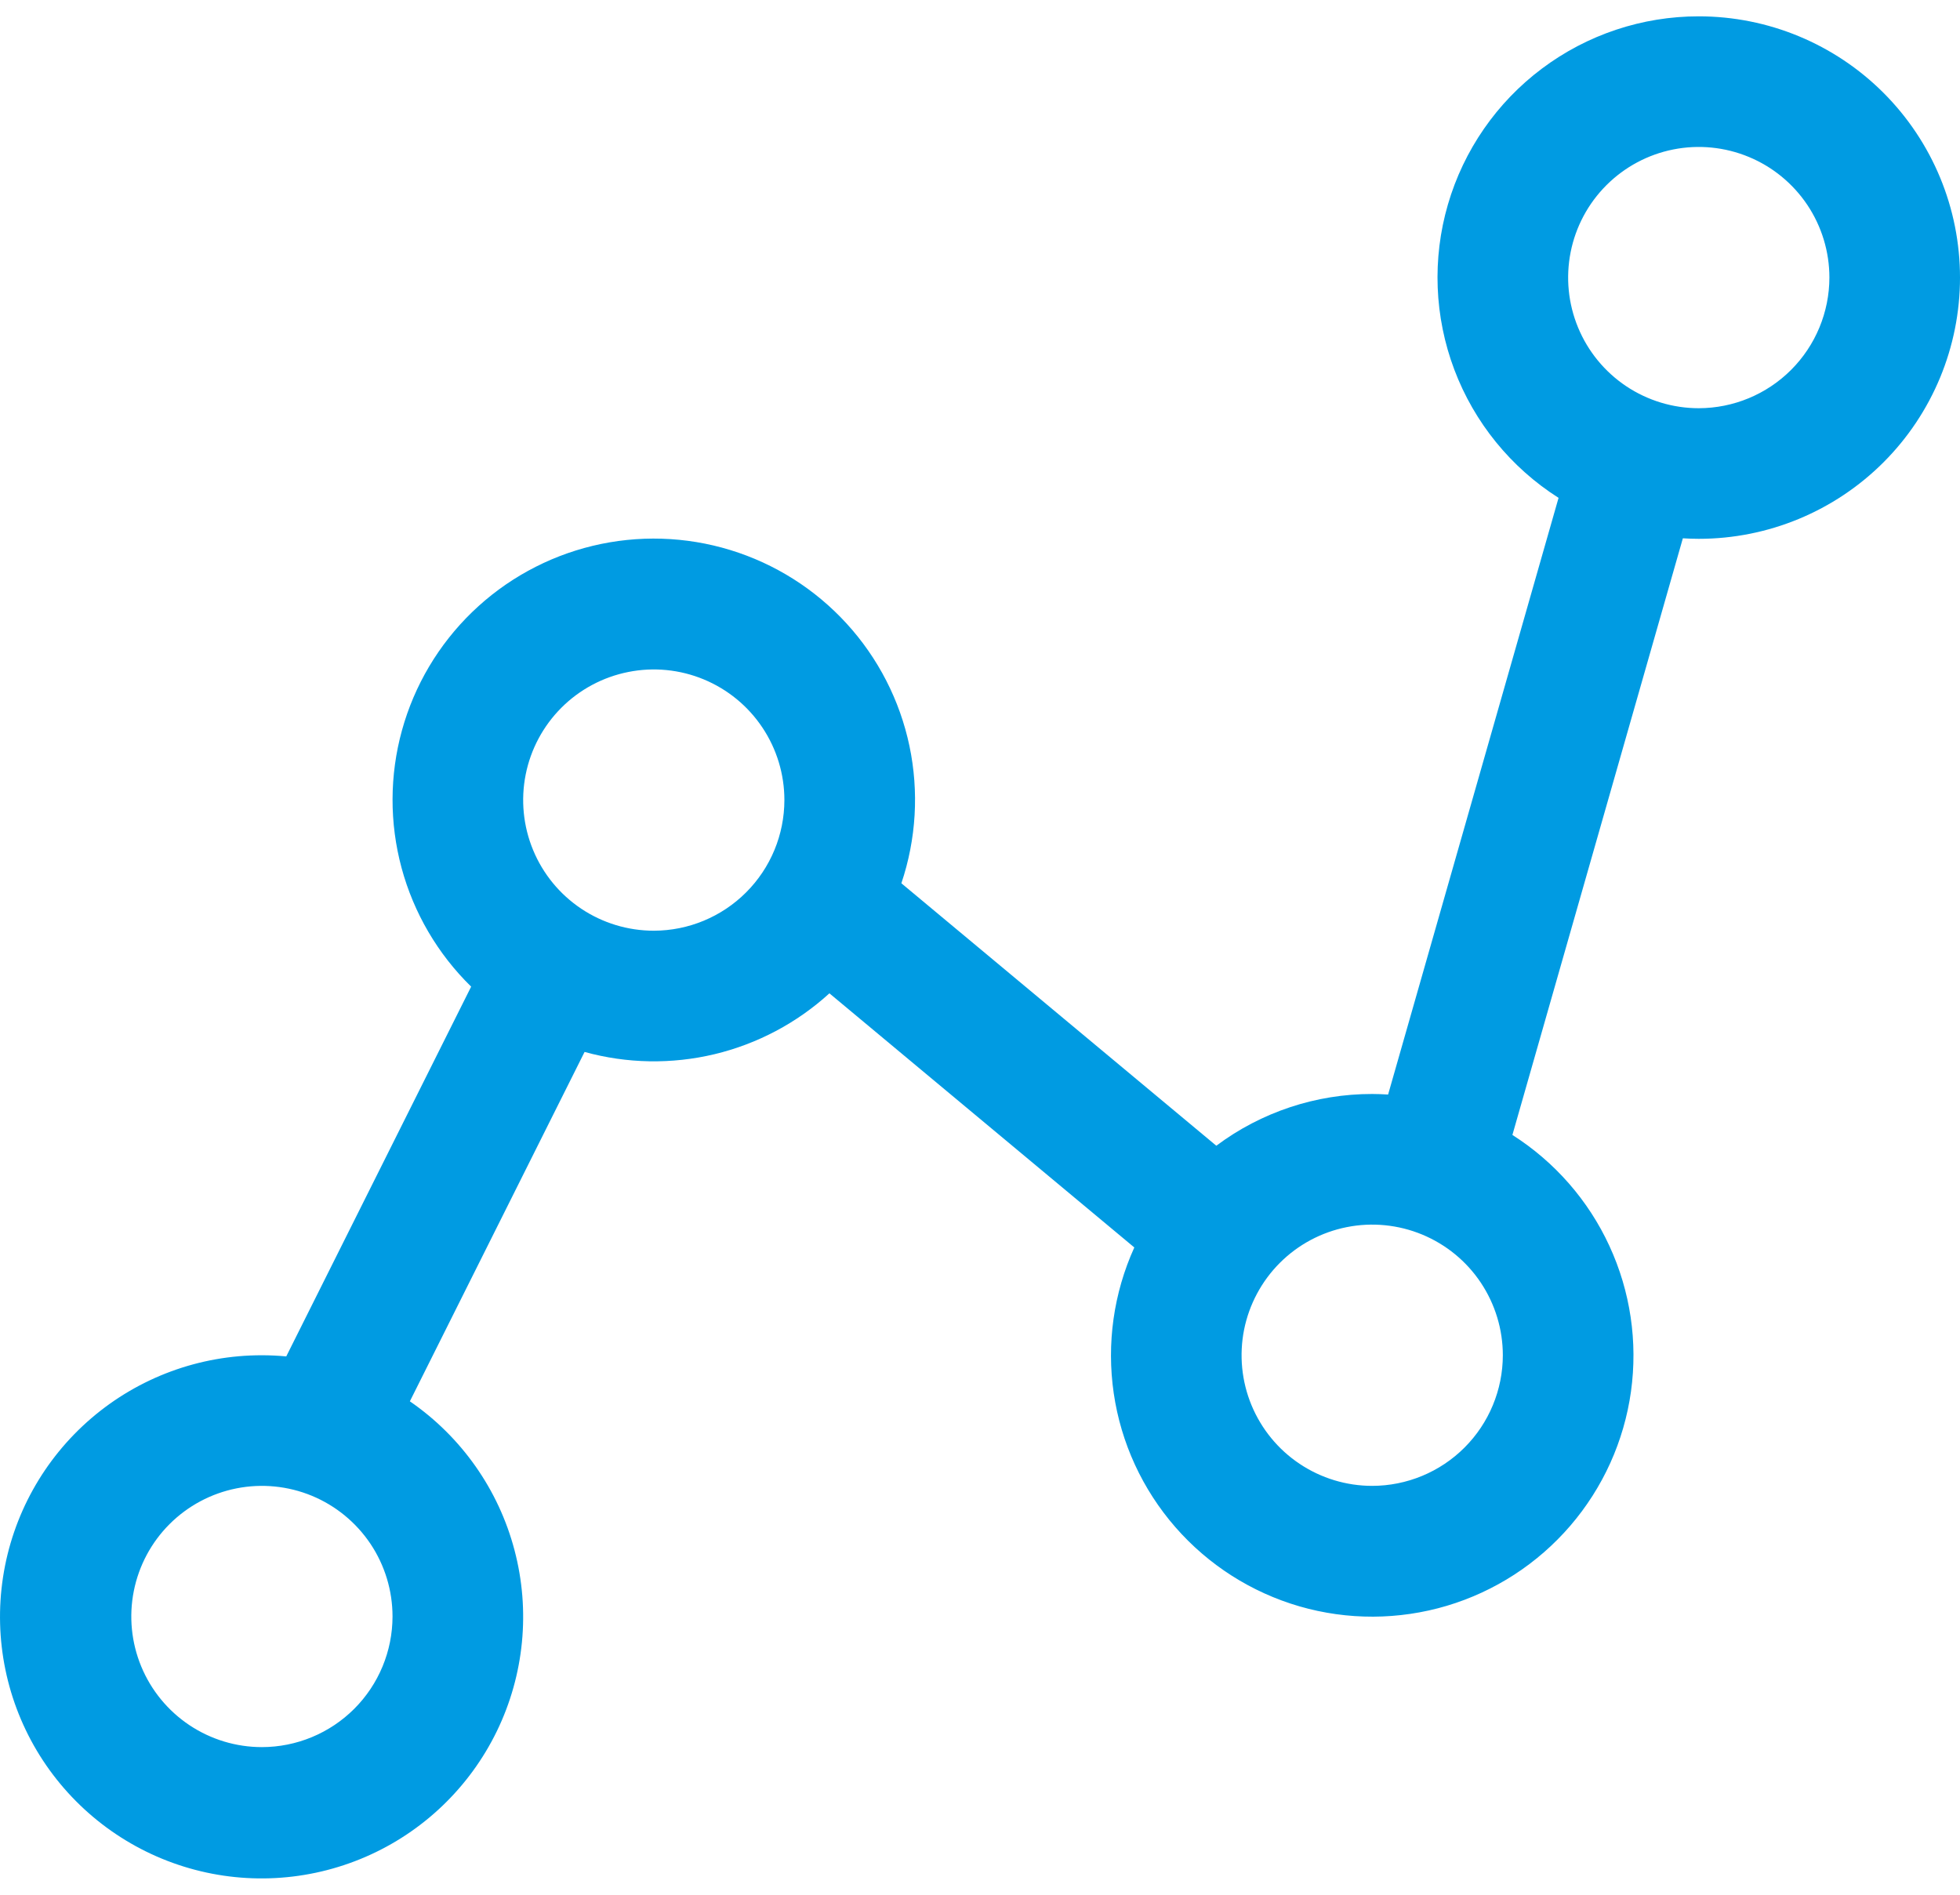 <svg width="60" height="58" viewBox="0 0 60 58" fill="none" xmlns="http://www.w3.org/2000/svg">
<path d="M52.003 0.5C50.272 0.499 48.588 1.06 47.203 2.099C45.818 3.137 44.808 4.597 44.324 6.259C43.84 7.921 43.909 9.695 44.52 11.315C45.131 12.934 46.251 14.312 47.711 15.24L42.493 33.505C42.331 33.494 42.169 33.489 42.006 33.488C40.286 33.486 38.611 34.042 37.234 35.072L27.593 27.038C28.049 25.684 28.134 24.232 27.84 22.834C27.545 21.436 26.881 20.142 25.916 19.087C24.952 18.033 23.723 17.256 22.356 16.837C20.99 16.419 19.536 16.374 18.146 16.708C16.757 17.042 15.482 17.742 14.455 18.735C13.428 19.729 12.685 20.979 12.305 22.357C11.925 23.735 11.921 25.189 12.293 26.568C12.666 27.948 13.401 29.203 14.423 30.202L8.763 41.521C8.516 41.498 8.267 41.486 8.018 41.486C6.102 41.483 4.249 42.167 2.794 43.415C1.34 44.662 0.381 46.389 0.092 48.283C-0.197 50.177 0.202 52.112 1.217 53.737C2.233 55.361 3.797 56.568 5.626 57.138C7.455 57.708 9.428 57.603 11.187 56.842C12.945 56.082 14.372 54.716 15.21 52.993C16.047 51.27 16.239 49.303 15.75 47.451C15.262 45.598 14.125 43.982 12.547 42.896L17.895 32.201C19.194 32.56 20.563 32.583 21.873 32.27C23.184 31.956 24.394 31.315 25.39 30.407L34.724 38.186C34.09 39.583 33.872 41.133 34.094 42.65C34.316 44.168 34.971 45.59 35.979 46.746C36.987 47.902 38.306 48.744 39.779 49.172C41.252 49.599 42.818 49.593 44.288 49.156C45.758 48.718 47.071 47.867 48.071 46.704C49.071 45.541 49.716 44.115 49.928 42.596C50.139 41.076 49.91 39.528 49.266 38.136C48.623 36.743 47.593 35.566 46.298 34.742L51.516 16.478C51.677 16.488 51.839 16.494 52.003 16.494C54.124 16.494 56.158 15.652 57.658 14.152C59.158 12.652 60 10.618 60 8.497C60 6.376 59.158 4.342 57.658 2.842C56.158 1.342 54.124 0.5 52.003 0.5ZM8.018 53.481C7.227 53.481 6.454 53.247 5.796 52.807C5.139 52.368 4.626 51.743 4.324 51.013C4.021 50.282 3.942 49.478 4.096 48.703C4.25 47.927 4.631 47.214 5.19 46.655C5.75 46.096 6.462 45.715 7.238 45.561C8.013 45.407 8.817 45.486 9.548 45.788C10.279 46.091 10.903 46.604 11.343 47.261C11.782 47.919 12.016 48.692 12.016 49.483C12.015 50.543 11.594 51.559 10.844 52.309C10.094 53.058 9.078 53.48 8.018 53.481ZM20.014 28.49C19.223 28.49 18.45 28.256 17.792 27.816C17.135 27.377 16.622 26.752 16.32 26.022C16.017 25.291 15.938 24.487 16.092 23.711C16.246 22.936 16.627 22.223 17.186 21.664C17.745 21.105 18.458 20.724 19.234 20.57C20.009 20.415 20.813 20.494 21.544 20.797C22.275 21.1 22.899 21.612 23.338 22.27C23.778 22.927 24.012 23.701 24.012 24.491C24.011 25.552 23.59 26.568 22.84 27.317C22.09 28.067 21.074 28.489 20.014 28.49ZM42.006 45.484C41.215 45.484 40.442 45.249 39.785 44.81C39.127 44.371 38.615 43.746 38.312 43.016C38.009 42.285 37.93 41.481 38.084 40.705C38.239 39.93 38.62 39.217 39.179 38.658C39.738 38.099 40.45 37.718 41.226 37.564C42.002 37.409 42.806 37.489 43.536 37.791C44.267 38.094 44.892 38.606 45.331 39.264C45.77 39.922 46.005 40.695 46.005 41.486C46.004 42.546 45.582 43.562 44.832 44.312C44.083 45.061 43.066 45.483 42.006 45.484ZM52.003 12.496C51.212 12.496 50.439 12.261 49.781 11.822C49.124 11.382 48.611 10.758 48.309 10.027C48.006 9.297 47.927 8.493 48.081 7.717C48.235 6.941 48.616 6.229 49.175 5.67C49.735 5.11 50.447 4.729 51.223 4.575C51.998 4.421 52.802 4.5 53.533 4.803C54.264 5.105 54.888 5.618 55.328 6.275C55.767 6.933 56.002 7.706 56.002 8.497C56 9.557 55.579 10.573 54.829 11.323C54.079 12.073 53.063 12.494 52.003 12.496Z" fill="#009BE2"/>
</svg>
